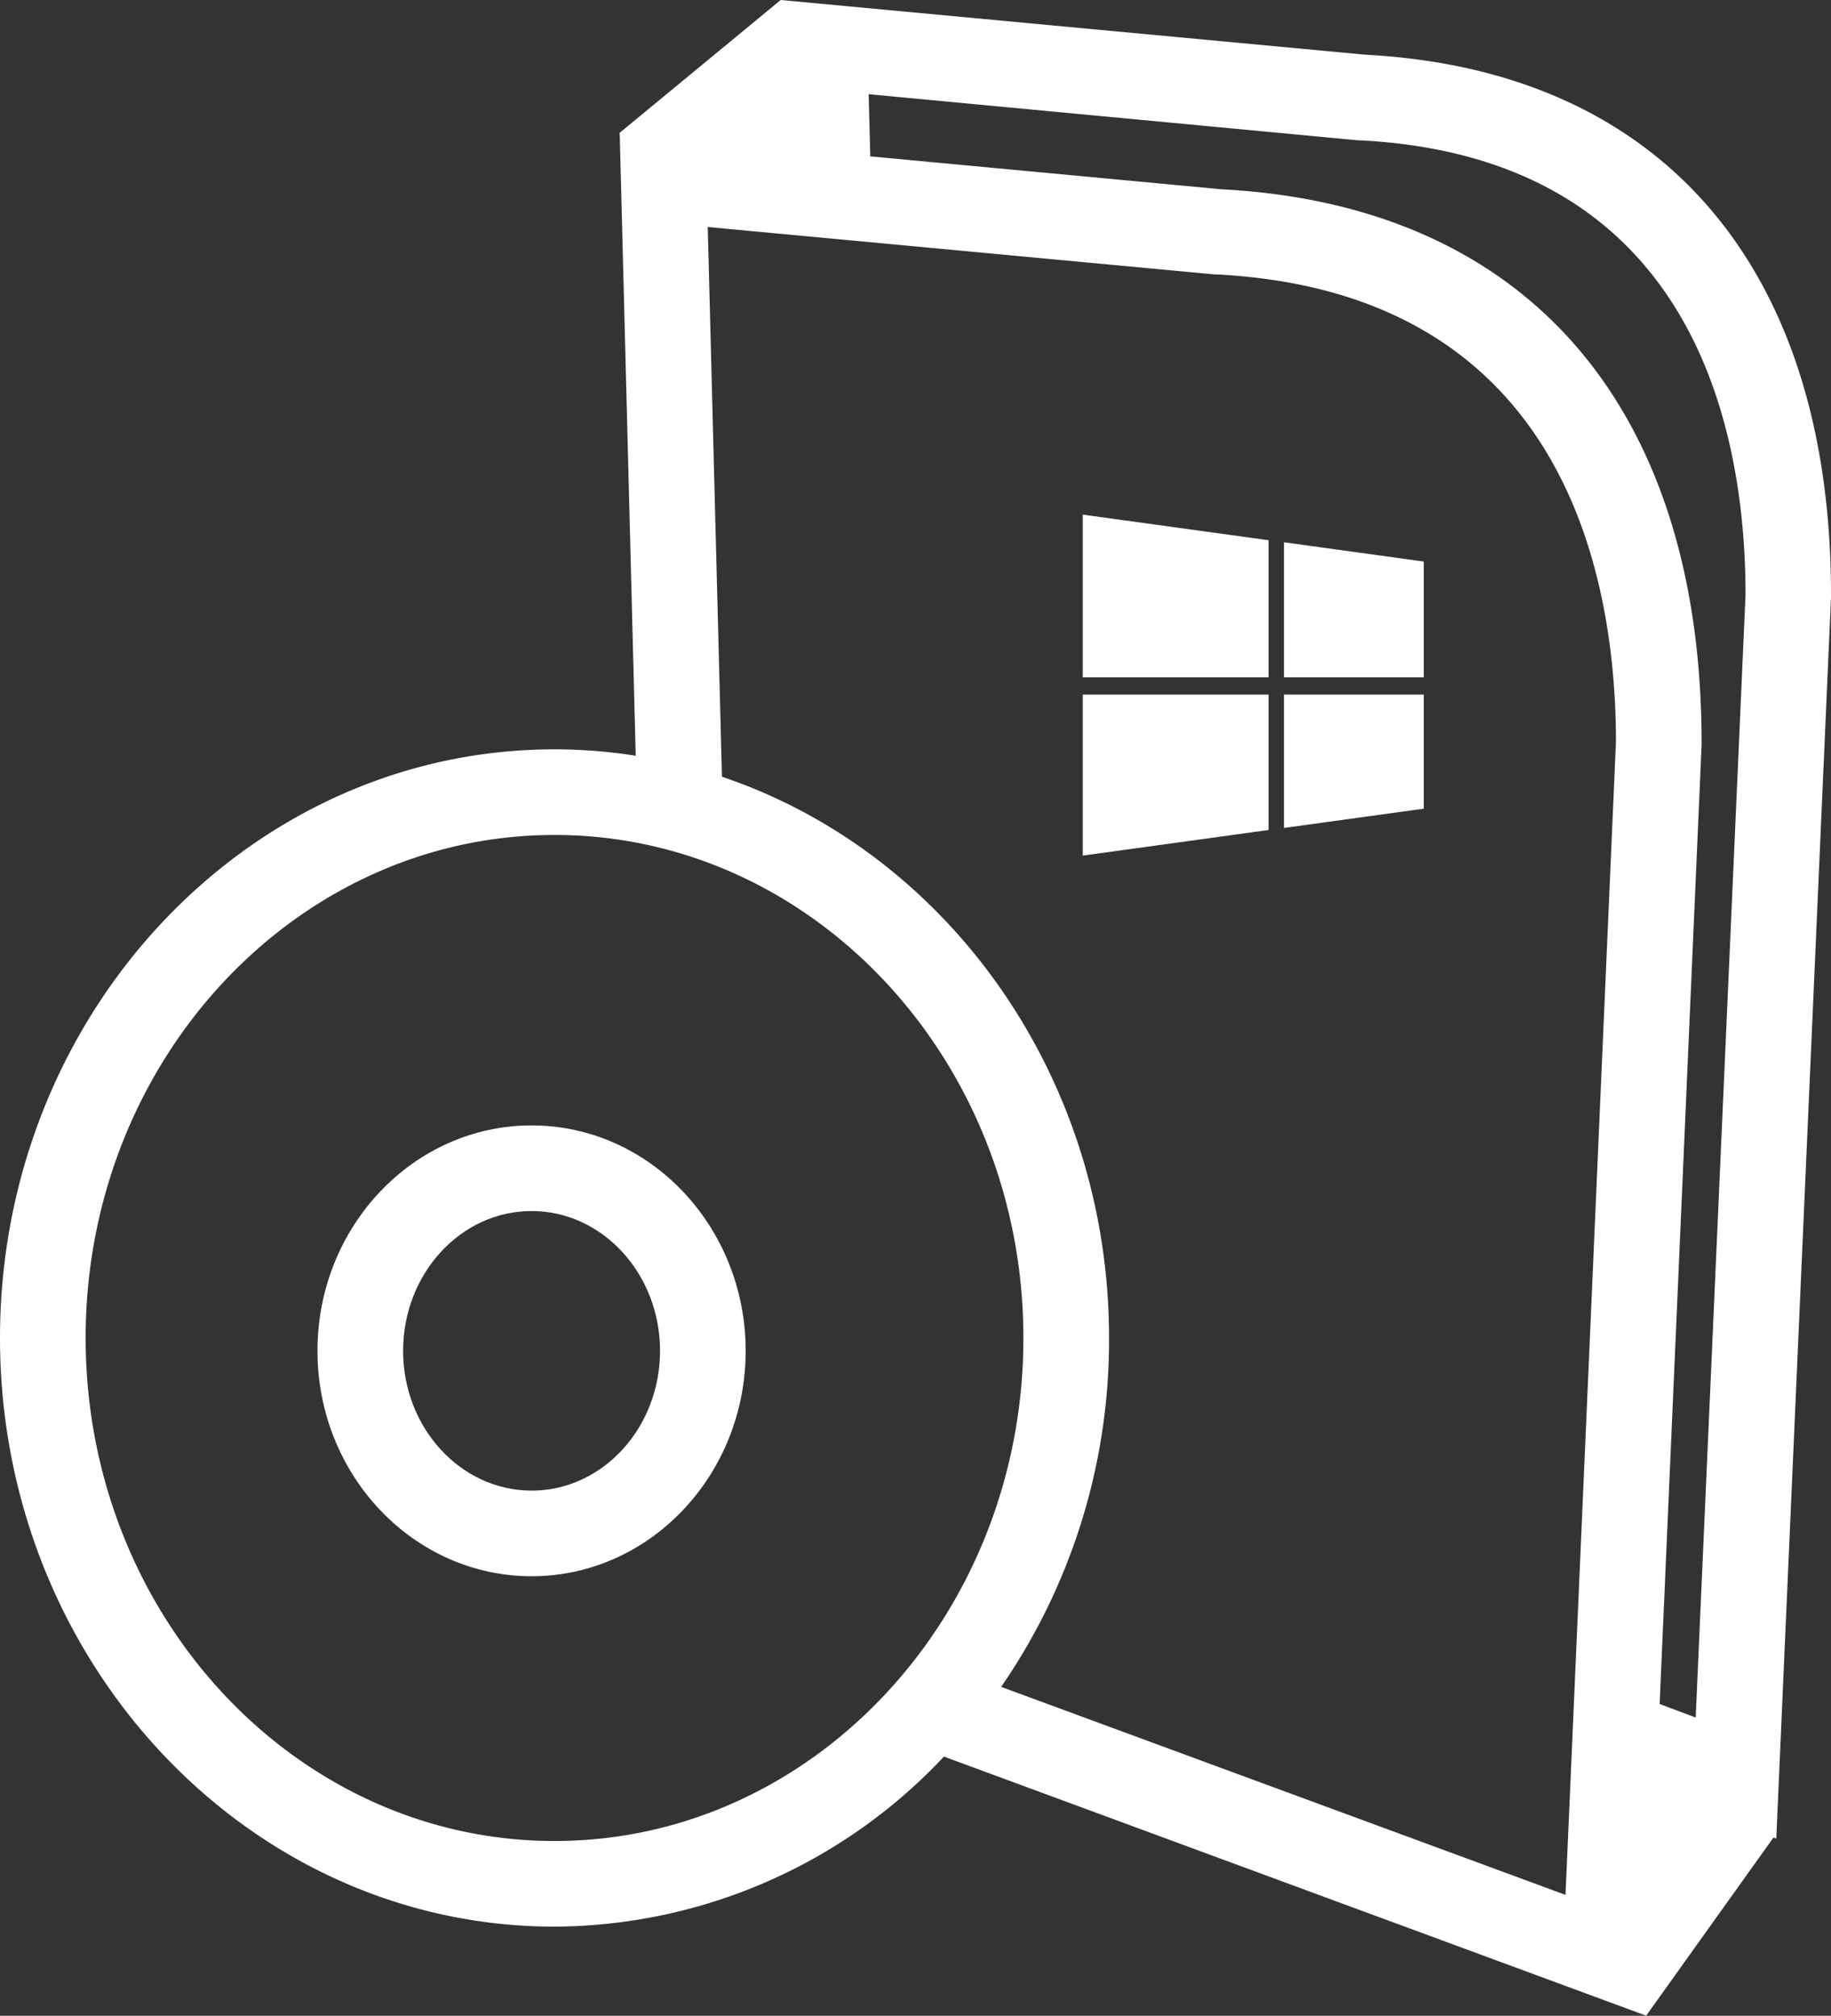 <svg xmlns="http://www.w3.org/2000/svg" viewBox="0 0 213.8 235.41"><rect x="0" y="0" width="213.8" height="235.41" fill="#333333" stroke="none"/><defs><style>.cls-1{fill:none;}.cls-2{fill:#fff;}</style></defs><title>Menuicon_Software_2</title><g id="Layer_2" data-name="Layer 2"><g id="Layer_1-2" data-name="Layer 1"><path class="cls-1" d="M142.68,22.1c35.62,1.88,56,25.45,56,64.68V87l-4.9,112,4.22,1.56L203.8,69.45c0-19-5.85-51.07-45-53.08l-.21,0L101.43,11l.18,7.24Z"/><path class="cls-2" d="M159.44,6.39,91.16,0,72.36,15.51l1.87,72.75a60.63,60.63,0,0,0-9.48-.75C29.05,87.51,0,118.36,0,156.26S29.05,225,64.75,225a62.68,62.68,0,0,0,45.47-19.86l82,30.26,14.86-20.8.33.12L213.8,69.78v-.21C213.85,31.23,194,8.21,159.44,6.39Zm-.83,10,.21,0c39.13,2,45,34.06,45,53.08L198,200.58,193.79,199l4.9-112v-.21c0-39.23-20.39-62.8-56-64.68l-41.07-3.85L101.43,11ZM64.75,215C34.56,215,10,188.66,10,156.26S34.56,97.51,64.75,97.51s54.75,26.36,54.75,58.75S94.94,215,64.75,215Zm64.75-58.75c0-30.67-19-56.72-45.2-65.54l-1.66-64.2,59.21,5.54.21,0c40.52,2.09,46.62,35.05,46.63,54.58L182.8,221.29,116.9,197A71.26,71.26,0,0,0,129.5,156.26Z"/><path class="cls-2" d="M87.07,157.76c0-14.52-11.21-26.33-25-26.33s-25,11.81-25,26.33,11.21,26.32,25,26.32S87.07,172.27,87.07,157.76Zm-25,16.32c-8.26,0-15-7.32-15-16.32s6.72-16.33,15-16.33,15,7.33,15,16.33S70.35,174.08,62.08,174.08Z"/><polygon class="cls-2" points="166.25 81.11 149.93 81.11 149.93 96.69 166.25 94.44 166.25 81.11"/><polygon class="cls-2" points="166.25 65.58 149.93 63.33 149.93 79.1 166.25 79.1 166.25 65.58"/><polygon class="cls-2" points="148.13 81.11 126.43 81.11 126.43 81.11 126.43 99.92 148.13 96.93 148.13 81.11"/><polygon class="cls-2" points="148.13 63.09 126.43 60.1 126.43 79.1 148.13 79.1 148.13 63.09"/></g></g></svg>